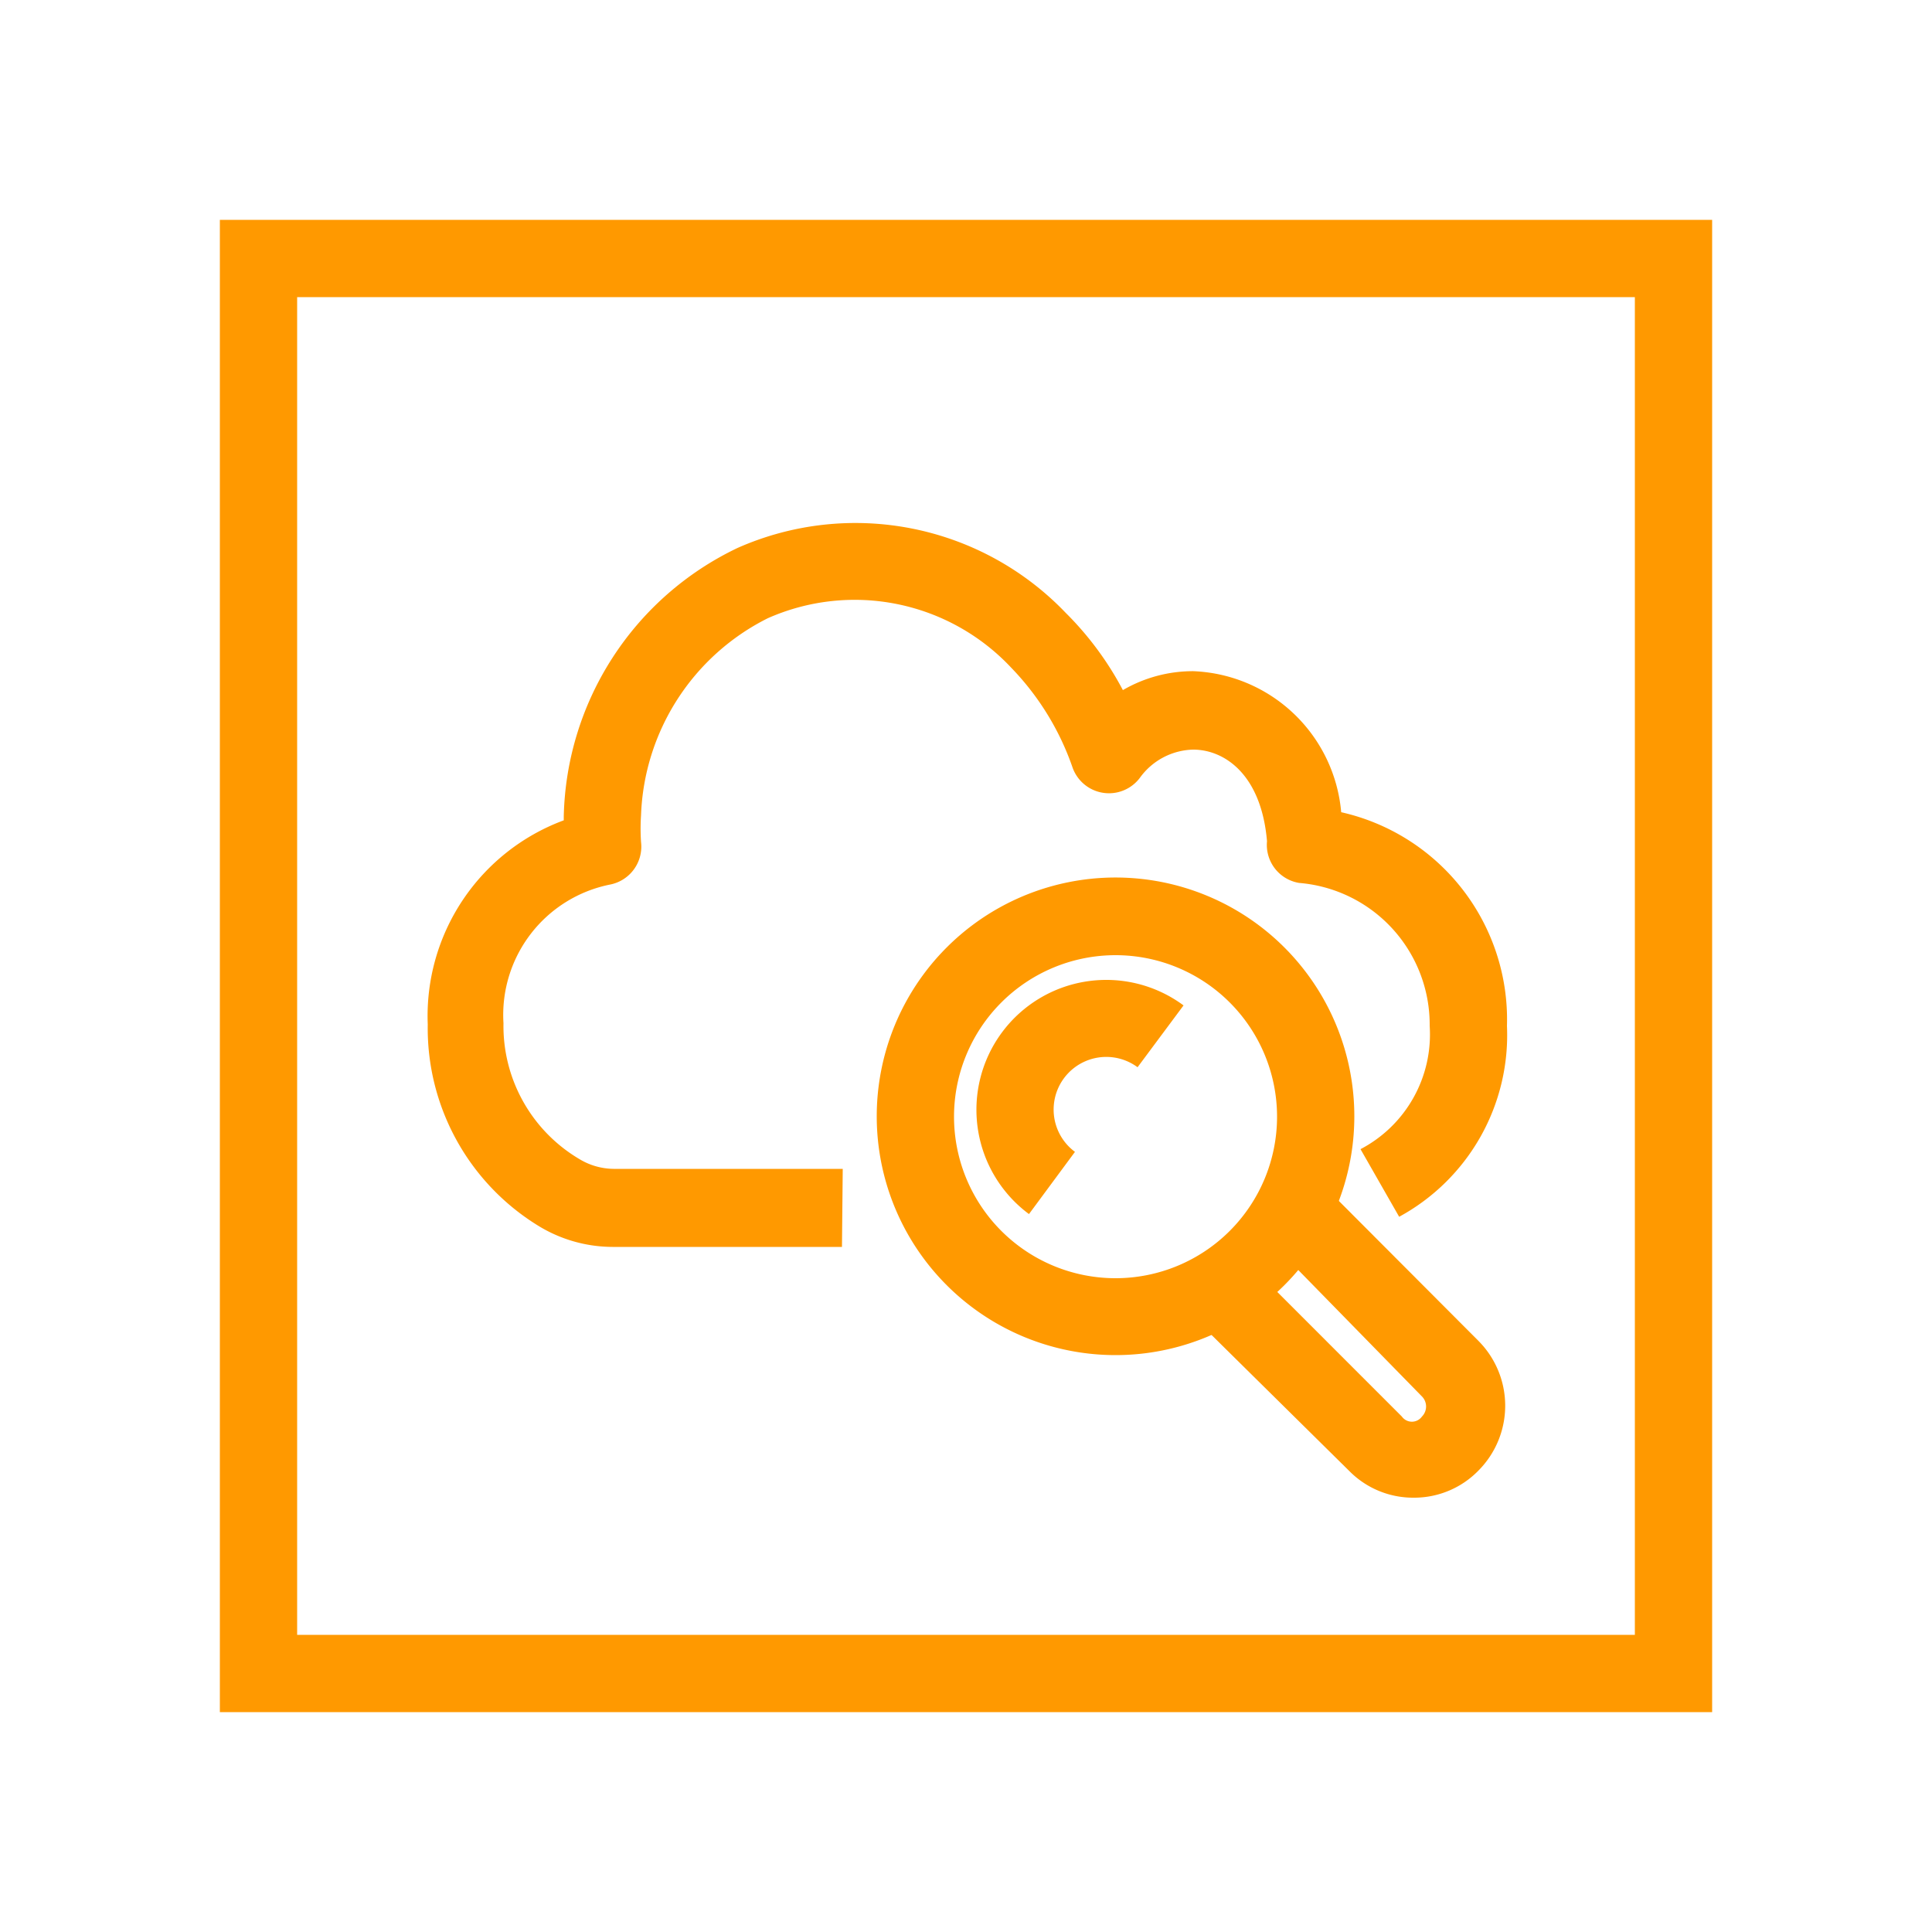 <svg xmlns="http://www.w3.org/2000/svg" viewBox="0 0 50 50"><defs><style>.cls-1{fill:#f90;}</style></defs><title>Amazon-EC2_Instance-with-CloudWatch_dark-bg</title><g id="Working"><path class="cls-1" d="M44.31,44.31H5.69V5.69H44.31Zm-36.62-2H42.31V7.69H7.69Z"/><path class="cls-1" d="M21.79,32.27H15.85a3.69,3.69,0,0,1-1.94-.56,6,6,0,0,1-2.84-5.2,5.4,5.4,0,0,1,3.52-5.28v-.1a7.89,7.89,0,0,1,4.5-6.95,7.53,7.53,0,0,1,8.49,1.68,8.22,8.22,0,0,1,1.48,2,3.6,3.6,0,0,1,1.82-.49,4,4,0,0,1,3.83,3.65A5.5,5.5,0,0,1,39,26.55a5.35,5.35,0,0,1-2.79,4.94l-1-1.75A3.35,3.35,0,0,0,37,26.55a3.68,3.68,0,0,0-3.38-3.7,1,1,0,0,1-.66-.42,1,1,0,0,1-.17-.66c-.15-1.75-1.12-2.37-1.91-2.37a1.75,1.75,0,0,0-1.38.73,1,1,0,0,1-1.74-.26,7,7,0,0,0-1.59-2.59A5.55,5.55,0,0,0,19.87,16a5.94,5.94,0,0,0-3.28,5.1,5.22,5.22,0,0,0,0,.69,1,1,0,0,1-.25.79,1,1,0,0,1-.54.31,3.44,3.44,0,0,0-2.77,3.59A4,4,0,0,0,15,30a1.74,1.74,0,0,0,.88.25h5.93Z"/><path class="cls-1" d="M28.87,35.07a6.18,6.18,0,1,1,6.18-6.17A6.18,6.18,0,0,1,28.87,35.07Zm0-10.35a4.18,4.18,0,1,0,4.18,4.18A4.18,4.18,0,0,0,28.87,24.72Z"/><path class="cls-1" d="M26.63,31.42a3.36,3.36,0,0,1,4-5.4l-1.19,1.6a1.36,1.36,0,0,0-1.62,2.19Z"/><path class="cls-1" d="M36.59,38.76a2.32,2.32,0,0,1-1.67-.69l-4.05-4,1.41-1.41,4,4a.32.32,0,0,0,.52,0,.37.37,0,0,0,0-.52L32.75,32l1.41-1.41,4.11,4.12a2.38,2.38,0,0,1,0,3.34A2.32,2.32,0,0,1,36.59,38.76Z"/></g></svg>